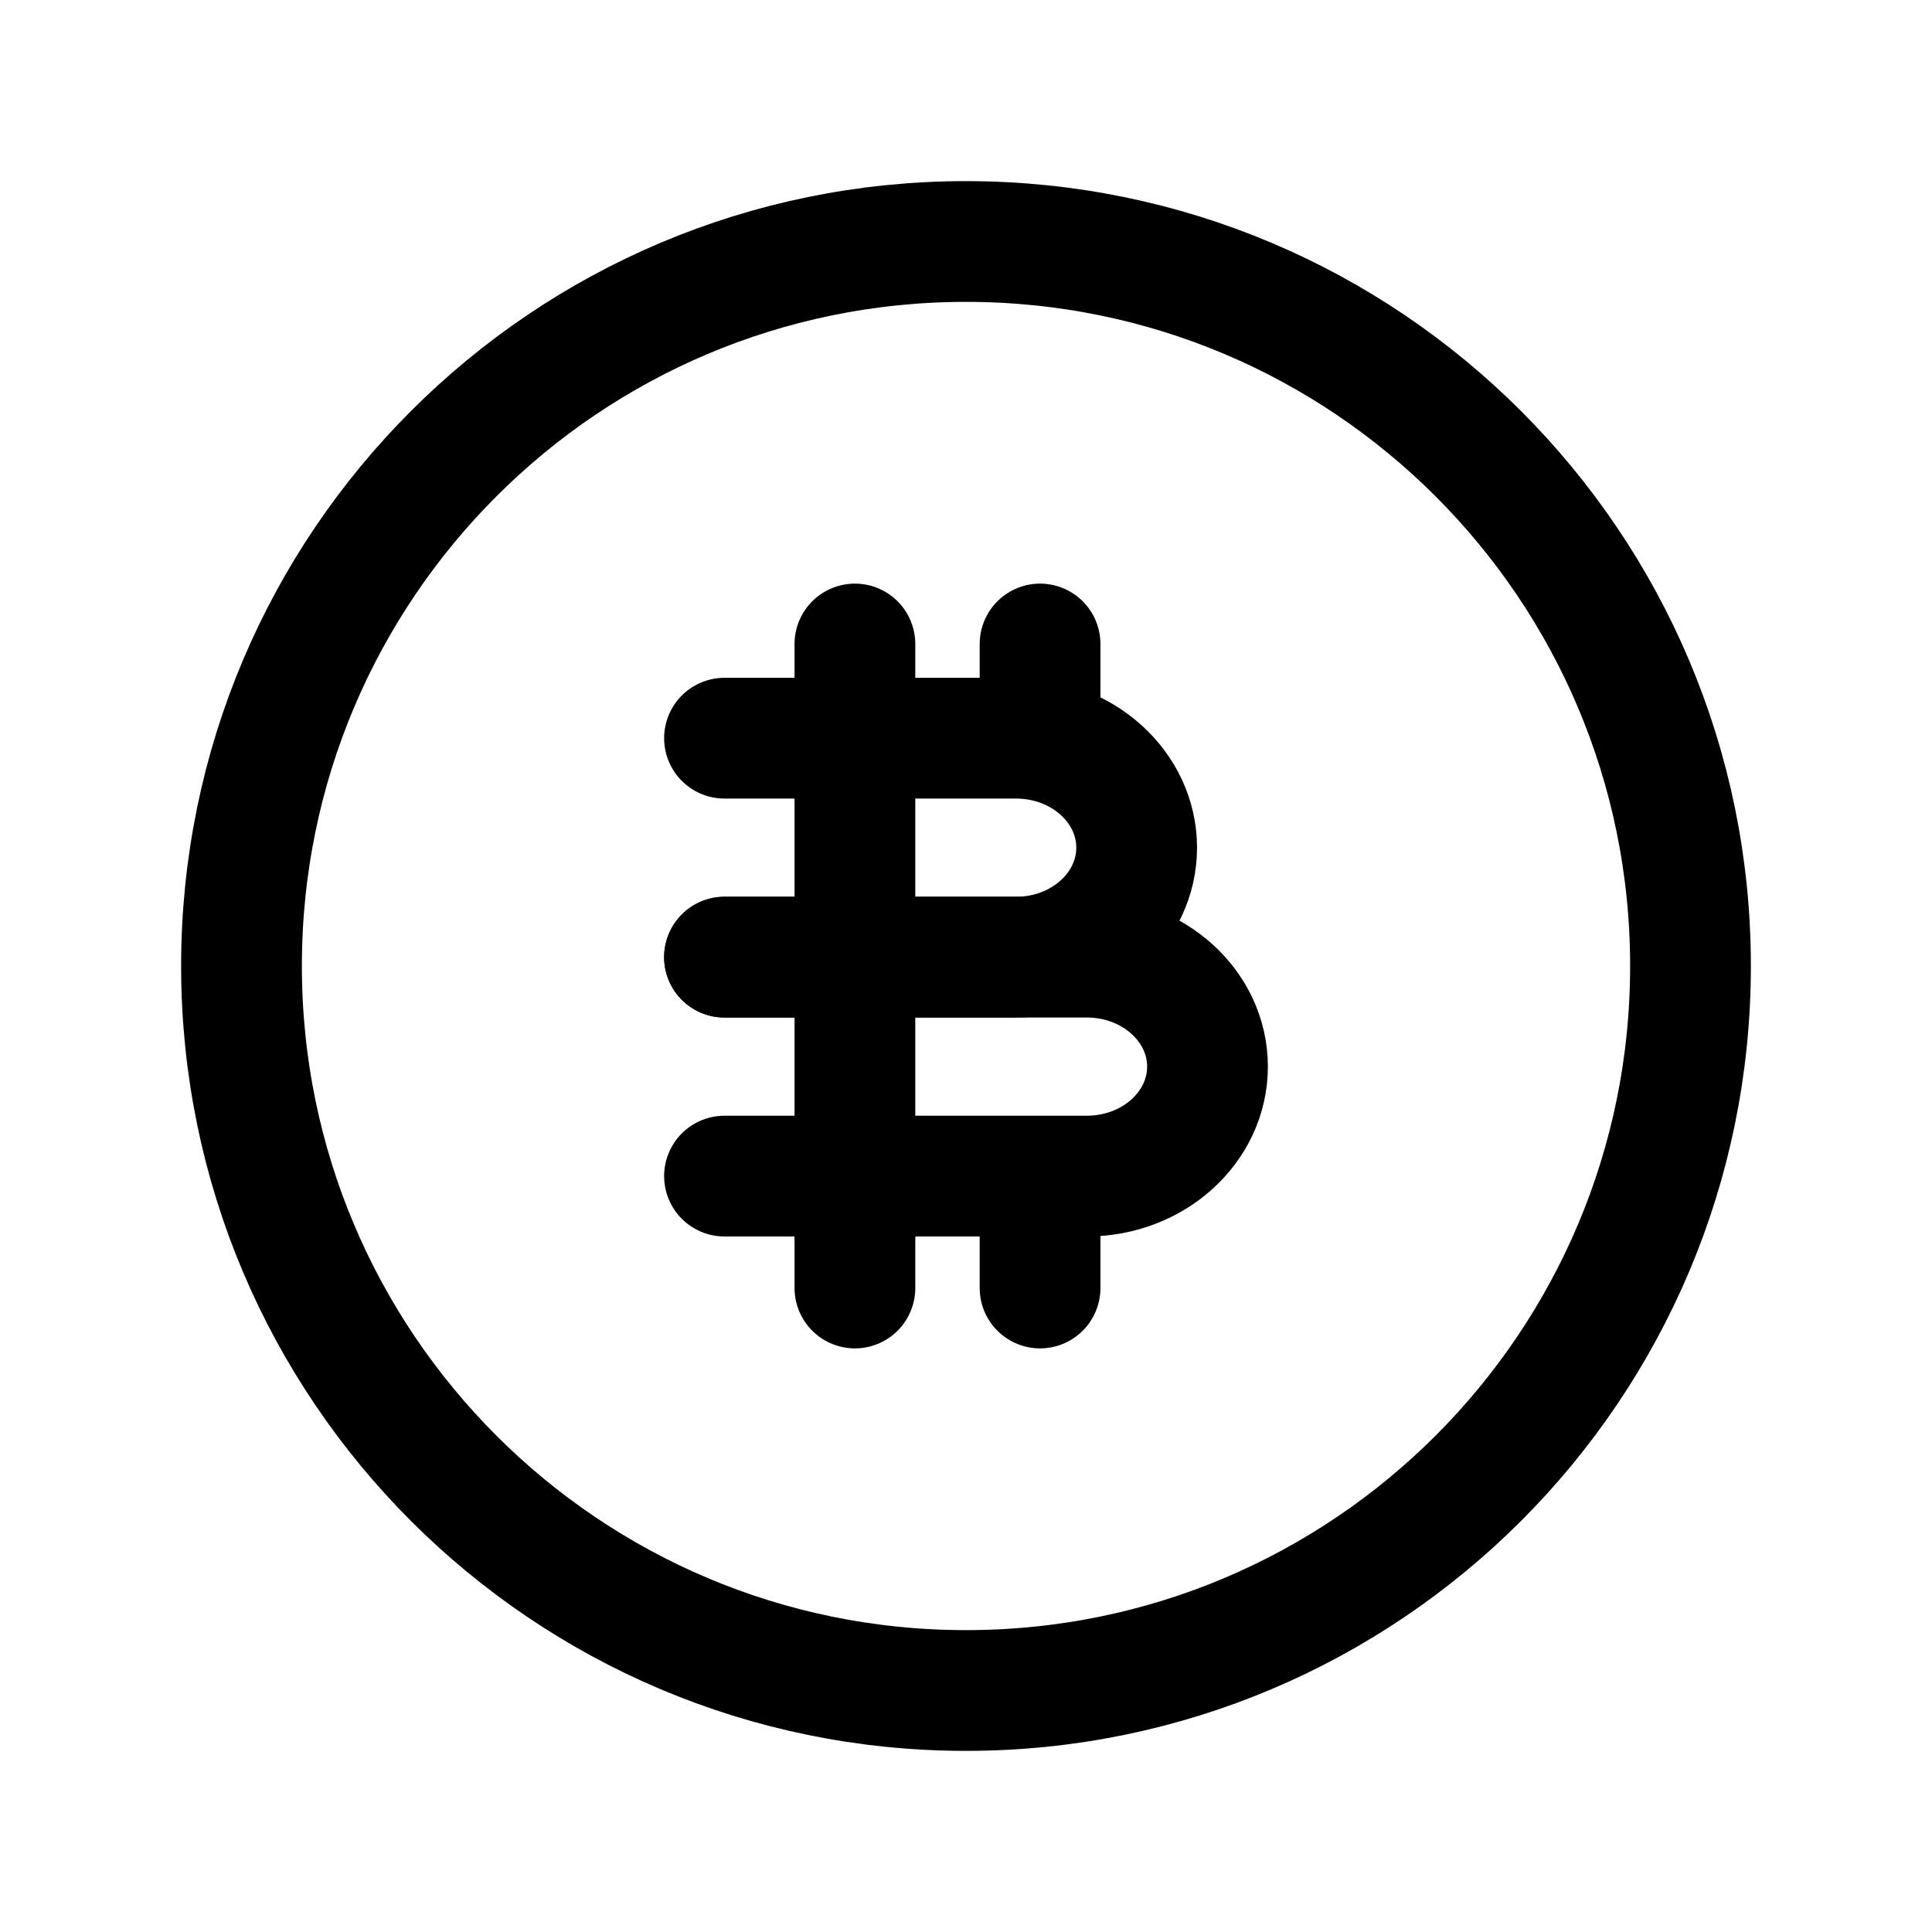<svg width="24" height="24" viewBox="0 0 24 24" fill="none" xmlns="http://www.w3.org/2000/svg">
<path d="M12 21C16.971 21 21 16.971 21 12C21 7.029 16.971 3 12 3C7.029 3 3 7.029 3 12C3 16.971 7.029 21 12 21Z" stroke="black" stroke-width="1.5" stroke-linecap="round" stroke-linejoin="round"/>
<path d="M10.62 15.33V16" stroke="black" stroke-width="1.5" stroke-linecap="round" stroke-linejoin="round"/>
<path d="M10.62 8.92V15.33" stroke="black" stroke-width="1.5" stroke-linecap="round" stroke-linejoin="round"/>
<path d="M10.62 8V8.92" stroke="black" stroke-width="1.5" stroke-linecap="round" stroke-linejoin="round"/>
<path d="M12.92 15.03V16" stroke="black" stroke-width="1.5" stroke-linecap="round" stroke-linejoin="round"/>
<path d="M12.92 8V8.8" stroke="black" stroke-width="1.5" stroke-linecap="round" stroke-linejoin="round"/>
<path d="M9 9.17H12.62C13.45 9.17 14.12 9.78 14.12 10.53C14.12 11.28 13.45 11.89 12.62 11.89H9" stroke="black" stroke-width="1.5" stroke-linecap="round" stroke-linejoin="round"/>
<path d="M9 11.89H13.5C14.33 11.89 15 12.5 15 13.25C15 14 14.33 14.61 13.5 14.61H9" stroke="black" stroke-width="1.5" stroke-linecap="round" stroke-linejoin="round"/>
</svg>
